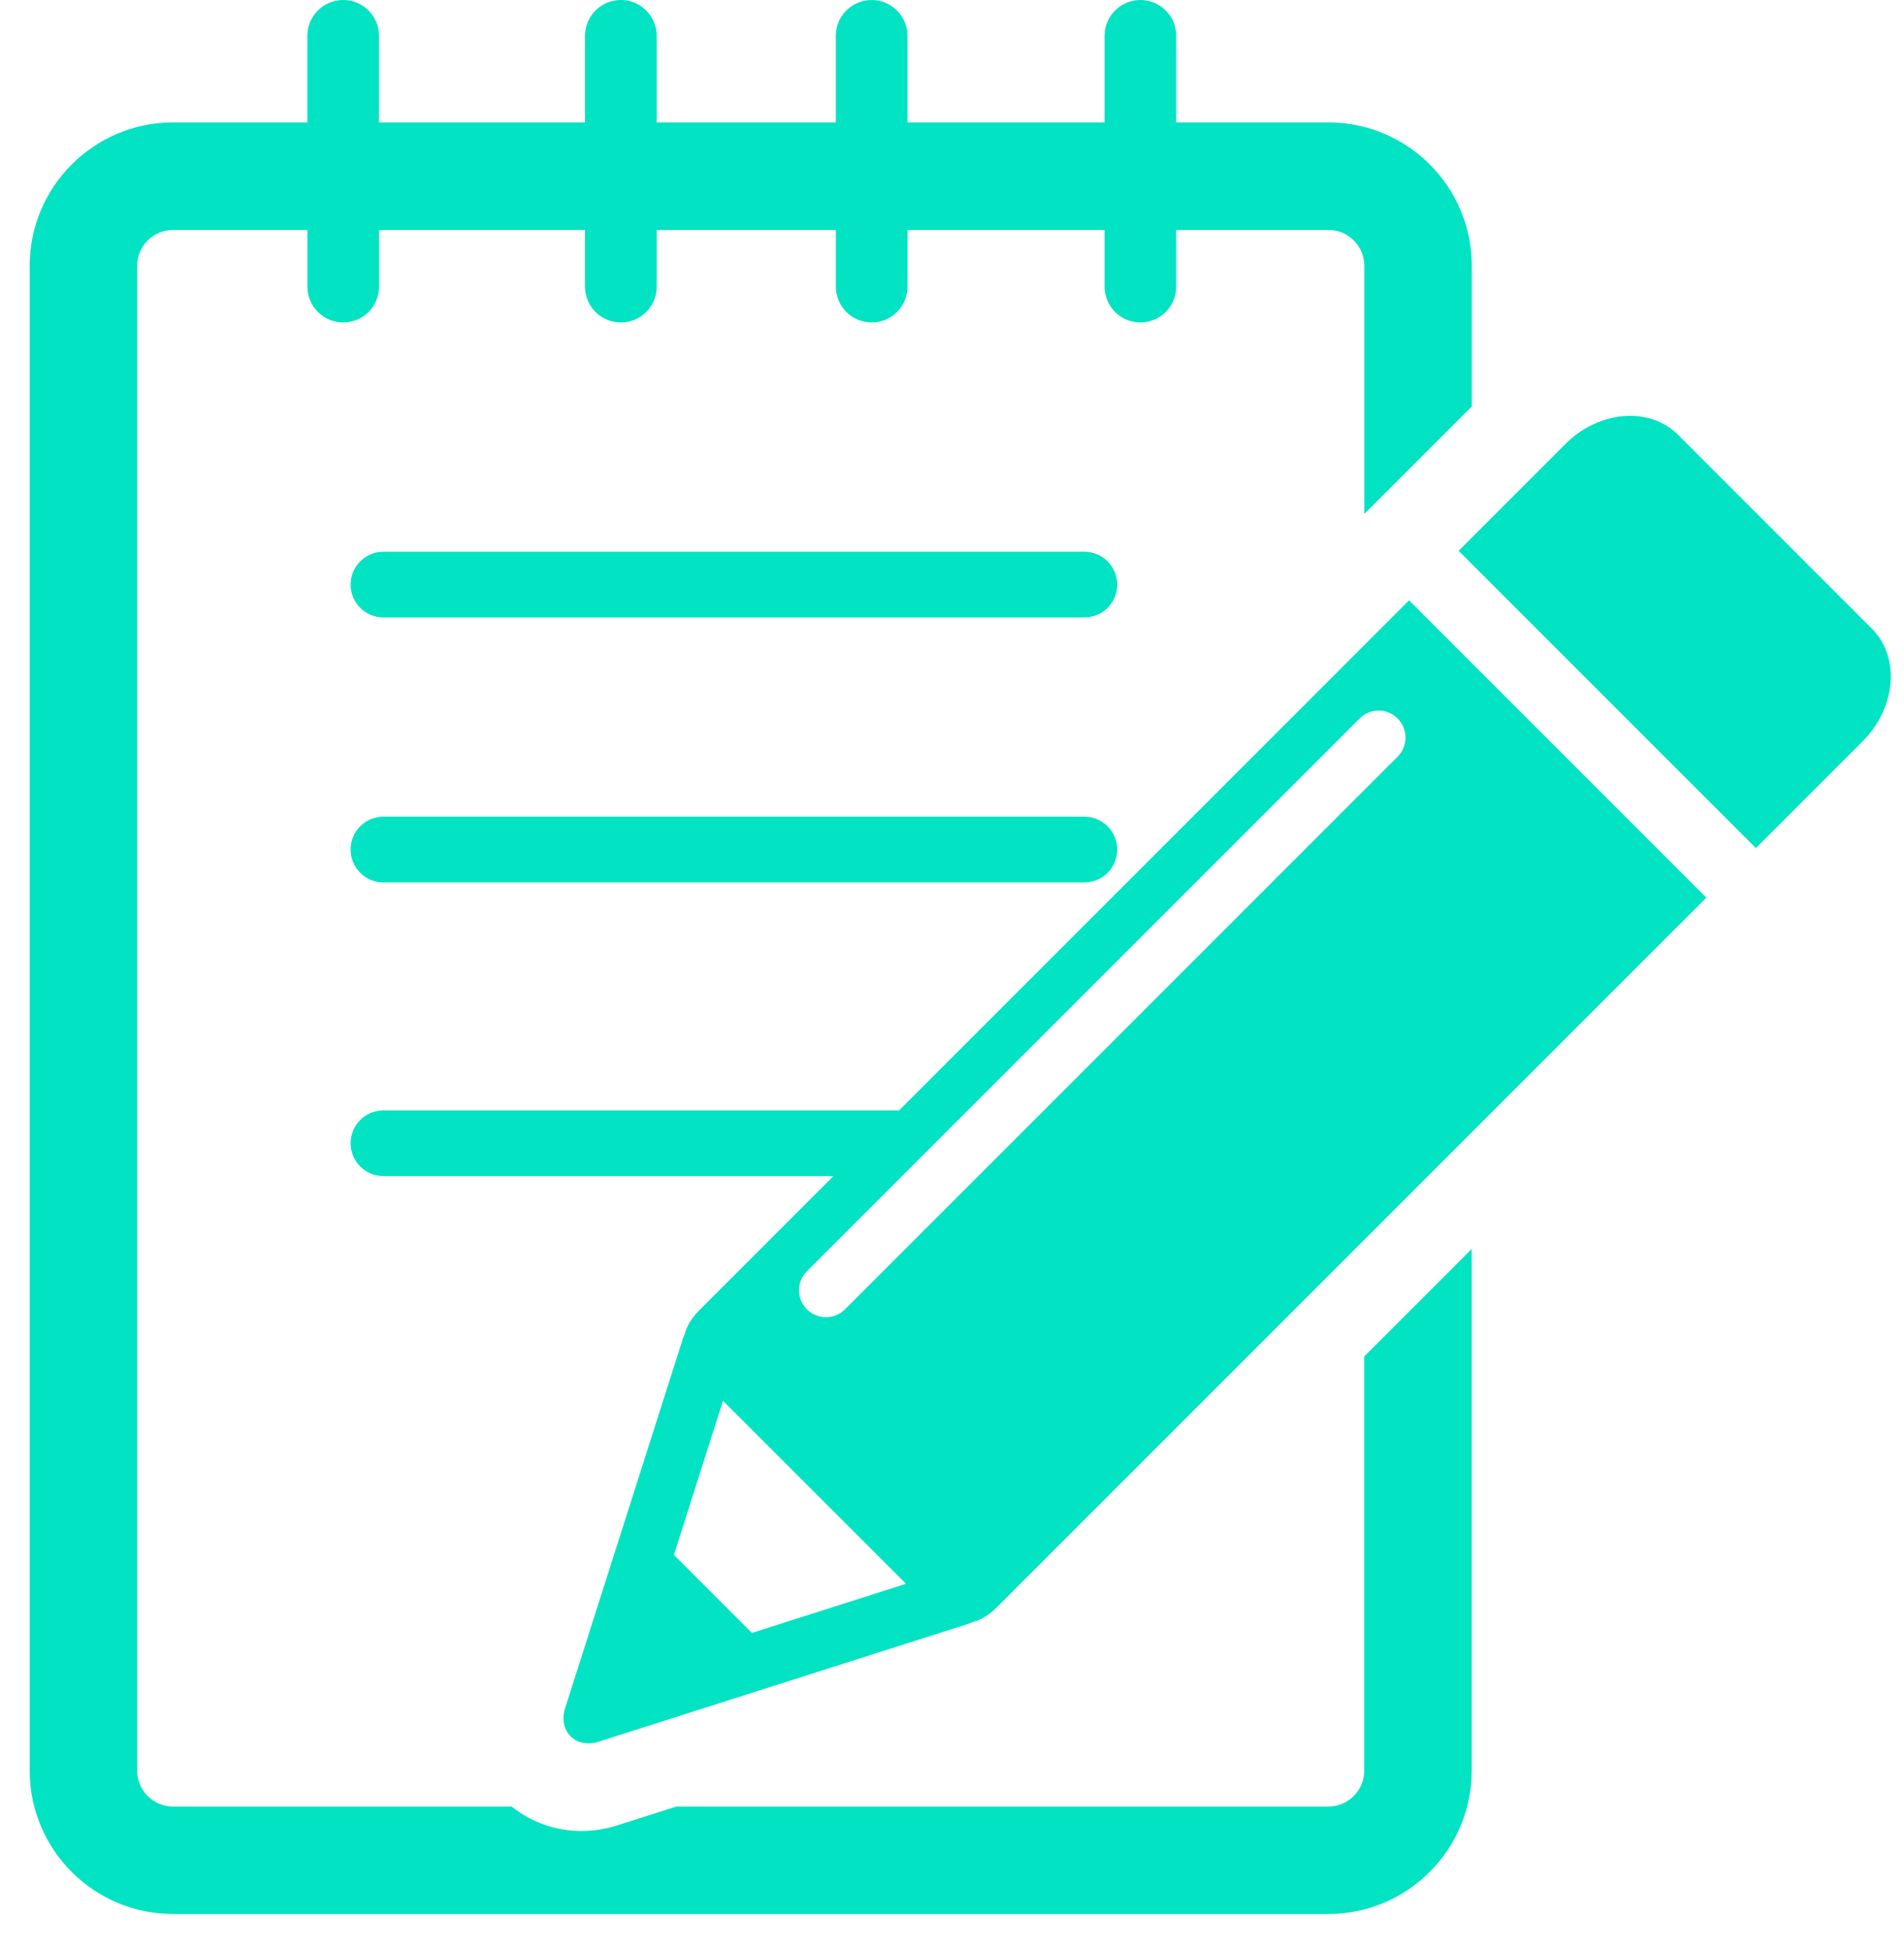 <svg width="42" height="43" viewBox="0 0 42 43" fill="none" xmlns="http://www.w3.org/2000/svg">
<path d="M41.086 16.351L38.733 18.705L32.175 12.148L34.529 9.794C35.271 9.052 36.386 8.961 37.015 9.589L41.291 13.866C41.919 14.494 41.828 15.61 41.086 16.351ZM31.082 13.24L37.64 19.798L22.003 35.435C21.931 35.507 21.732 35.706 21.452 35.777C21.42 35.793 21.387 35.806 21.354 35.816L13.193 38.417C12.965 38.489 12.735 38.443 12.586 38.294C12.437 38.145 12.391 37.915 12.462 37.687L15.063 29.526C15.074 29.493 15.088 29.46 15.102 29.429C15.174 29.149 15.373 28.95 15.445 28.878L18.384 25.939H8.458C8.058 25.939 7.734 25.615 7.734 25.215C7.734 24.814 8.058 24.49 8.458 24.49H19.833L31.082 13.24ZM19.985 34.931L15.948 30.895L14.866 34.294L16.586 36.015L19.985 34.931ZM30.83 15.847C30.598 15.614 30.221 15.614 29.99 15.847L17.799 28.037C17.567 28.269 17.567 28.645 17.799 28.877C18.031 29.11 18.408 29.11 18.64 28.877L30.83 16.688C31.062 16.455 31.062 16.079 30.83 15.847ZM30.093 39.054C30.093 39.489 29.739 39.844 29.303 39.844H14.919L13.62 40.258C13.359 40.342 13.091 40.383 12.822 40.383C12.251 40.383 11.719 40.188 11.284 39.844H3.817C3.382 39.844 3.026 39.49 3.026 39.054V5.861C3.026 5.426 3.381 5.071 3.817 5.071H6.781V6.322C6.781 6.759 7.134 7.112 7.571 7.112C8.008 7.112 8.362 6.759 8.362 6.322V5.071H12.905V6.322C12.905 6.759 13.259 7.112 13.696 7.112C14.133 7.112 14.486 6.759 14.486 6.322V5.071H18.438V6.322C18.438 6.759 18.791 7.112 19.228 7.112C19.665 7.112 20.019 6.759 20.019 6.322V5.071H24.366V6.322C24.366 6.759 24.719 7.112 25.155 7.112C25.592 7.112 25.946 6.759 25.946 6.322V5.071H29.305C29.74 5.071 30.095 5.426 30.095 5.861V11.335L30.924 10.507L32.466 8.964V5.861C32.466 4.119 31.048 2.7 29.305 2.7H25.946V0.791C25.946 0.354 25.592 0 25.155 0C24.72 0 24.366 0.354 24.366 0.791V2.7H20.018V0.791C20.018 0.354 19.664 0 19.227 0C18.79 0 18.437 0.354 18.437 0.791V2.7H14.486V0.791C14.486 0.354 14.132 0 13.695 0C13.258 0 12.905 0.354 12.905 0.791V2.7H8.361V0.791C8.361 0.354 8.007 0 7.57 0C7.133 0 6.78 0.354 6.78 0.791V2.7H3.816C2.074 2.7 0.655 4.119 0.655 5.861V39.053C0.655 40.796 2.074 42.214 3.816 42.214H29.303C31.046 42.214 32.464 40.796 32.464 39.053V27.546L30.093 29.917V39.054H30.093ZM23.92 12.169H8.458C8.058 12.169 7.734 12.493 7.734 12.894C7.734 13.294 8.058 13.618 8.458 13.618H23.92C24.32 13.618 24.645 13.294 24.645 12.894C24.645 12.493 24.32 12.169 23.92 12.169ZM23.92 18.012H8.458C8.058 18.012 7.734 18.337 7.734 18.737C7.734 19.138 8.058 19.462 8.458 19.462H23.92C24.32 19.462 24.645 19.138 24.645 18.737C24.645 18.337 24.32 18.012 23.92 18.012Z" fill="#01E3C2"/>
</svg>
